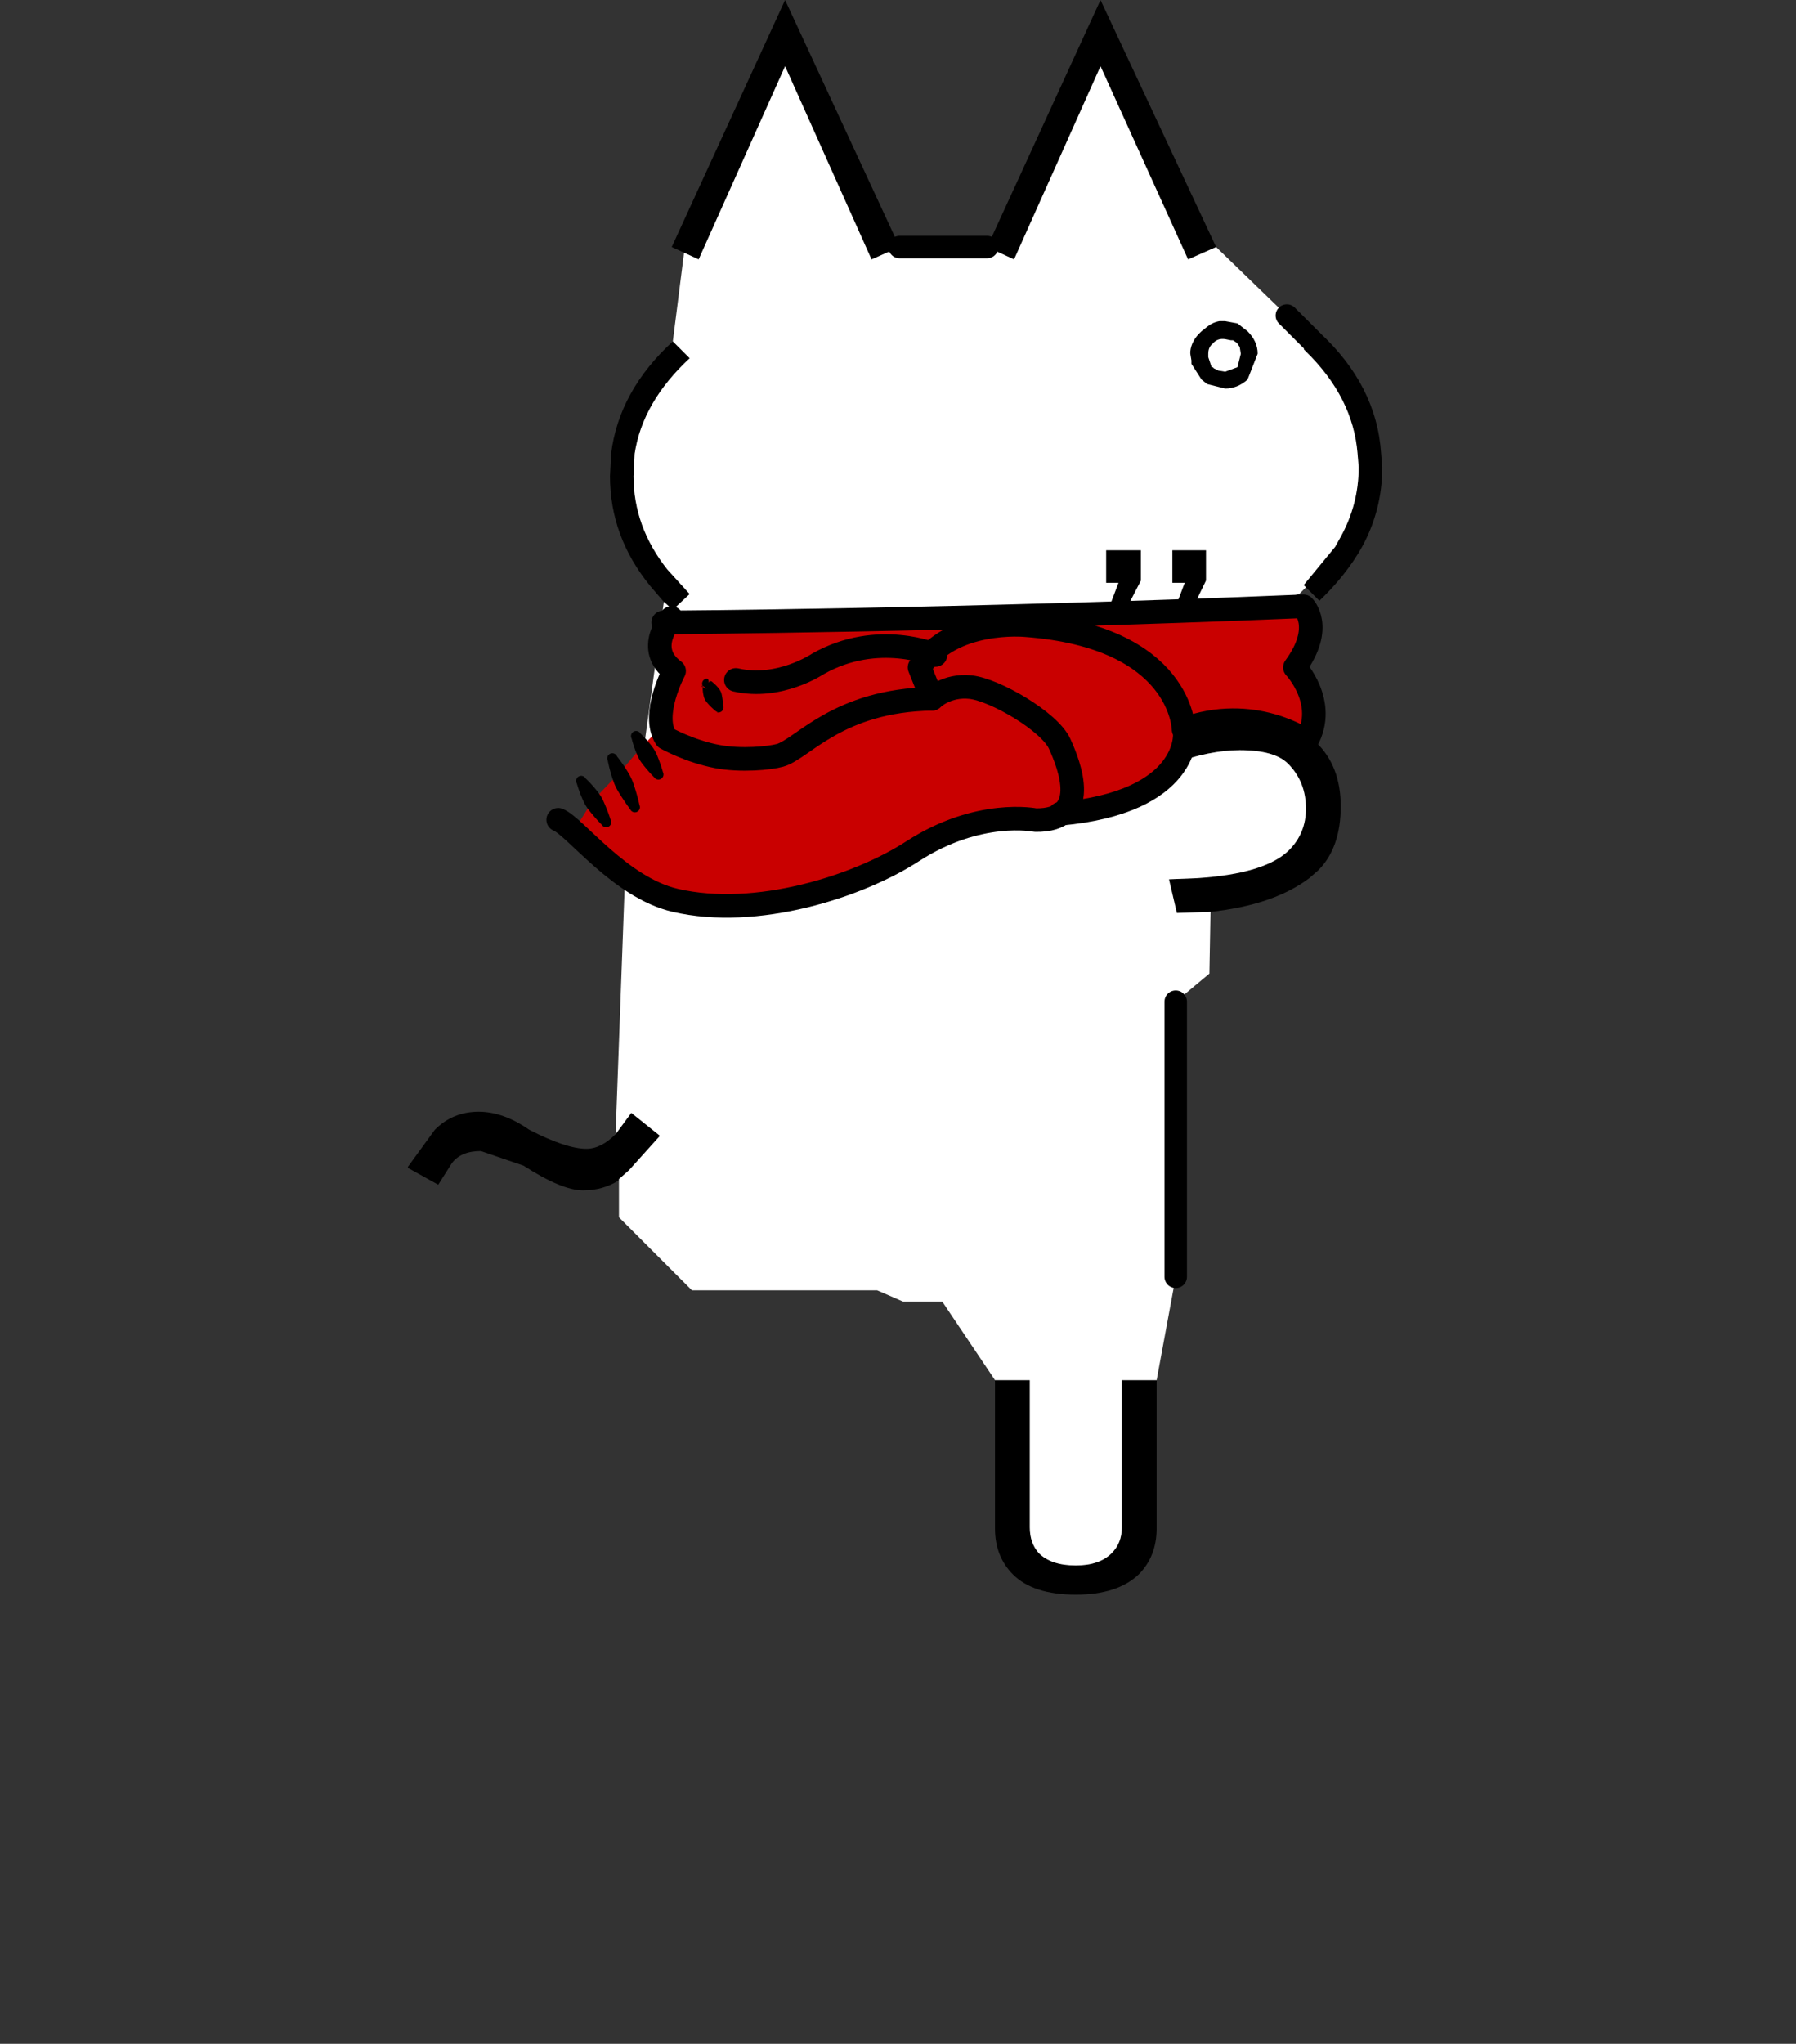 <svg xmlns="http://www.w3.org/2000/svg" height="182" width="160"><rect width="100%" height="100%" fill="#333333" stroke="none"/><defs><path d="M1.35 0h.2l.55.1.45.35q.45.45.45 1L2.55 2.6q-.45.4-1 .4l-.8-.2-.25-.2-.45-.7v-.15L0 1.45v-.1q.05-.5.5-.9l.25-.2Q1 .05 1.3 0h.05m.45.85L1.55.8Q1.2.75 1 1q-.2.15-.2.45v.15l.15.45H1l.05.05.2.1.3.05.55-.2.15-.6-.05-.3L2.1 1 2.05.95 1.9.85h-.1" fill-rule="evenodd" id="a"/></defs><g clip-rule="evenodd" fill-rule="evenodd" stroke-linecap="round" stroke-linejoin="round"><path d="M80.141 22l-2.5 1.1-7.7-17.2-7.7 17.2-1.3-.6-1.1-.5 10.1-22 10.2 22m-20.2 8.4l1.5 1.5c-2.8 2.6-4.434 5.434-4.9 8.5l-.1 2c0 3 1 5.766 3 8.3l2 2.2-1.5 1.4-.8-.7-1.2-1.4c-2.4-2.934-3.6-6.2-3.6-9.8l.1-2c.466-3.734 2.3-7.066 5.5-10m-5.1 70.6l1.4-1.9 2.5 2v.1l-2.7 3-.9.8v.1c-.934.6-2 .9-3.2.9-1.266 0-3.034-.734-5.3-2.2l-3.8-1.3c-1.2 0-2.066.366-2.6 1.1l-1.2 1.9-2.7-1.5v-.1l2.4-3.3c1.066-1.066 2.366-1.6 3.9-1.6 1.466 0 2.966.534 4.5 1.6 2.2 1.134 3.9 1.7 5.1 1.7.866 0 1.734-.434 2.6-1.3m33.8 21.9h3.1V136c0 .934.266 1.7.8 2.3.734.734 1.834 1.1 3.3 1.1 1.4 0 2.466-.366 3.2-1.1.6-.6.9-1.366.9-2.3v-13.1h3.1v13.2c0 1.666-.534 3.034-1.6 4.1-1.266 1.2-3.134 1.8-5.6 1.8-2.534 0-4.4-.6-5.6-1.8-1.066-1.066-1.6-2.434-1.6-4.1v-13.2m19.2-41.7l-3 .1-.7-3 2.5-.1c4.066-.266 6.8-1.1 8.2-2.5 1-1 1.5-2.234 1.5-3.7 0-1.6-.534-2.934-1.6-4-.8-.8-2.234-1.2-4.3-1.2-1.734 0-3.734.4-6 1.2l-6.7 2.5-1.3-3.2 6.3-1.8 6.5-1.4 1.5-.1c2.934 0 5.1.7 6.5 2.1 1.466 1.4 2.2 3.3 2.2 5.7 0 2.466-.666 4.366-2 5.7l-.8.7c-2.134 1.6-5.066 2.6-8.8 3m8.5-28.9l-.2-.2 2.8-3.4.5-.9c1.066-1.934 1.6-4 1.6-6.2l-.1-1.2c-.266-3.334-1.8-6.366-4.6-9.1l-.2-.2.7-.8h.1l.6-.7c3.4 3.134 5.234 6.734 5.5 10.8l.1 1.2c0 2.534-.6 4.9-1.8 7.1-.934 1.666-2.2 3.266-3.8 4.8l-1.2-1.2m-8-30.3l-2.5 1.1-7.8-17.2-7.7 17.2-2.4-1.1 10.1-22 10.3 22m-8.3 32.8h-1.5l1.1-2.9h-1.1V49h3.1v2.7l-1.6 3.1m5.9 0h-1.5l1.1-2.9h-1.1V49h3v2.7l-1.5 3.1"/><path d="M80.141 22h7.8l2.4 1.1 7.7-17.2 7.8 17.2 2.5-1.1 6.3 6.1 2.2 2.2-2.2-2.2 2.3 2.2h-.1l-.7.8.2.2c2.8 2.734 4.334 5.766 4.6 9.1l.1 1.2c0 2.2-.534 4.266-1.6 6.2l-.5.9-2.8 3.4.2.2-.6.6-6.5 1.8v9.4l-6.5 1.4-6.3 1.8 1.3 3.2 6.7-2.5c2.266-.8 4.266-1.2 6-1.2 2.066 0 3.5.4 4.3 1.2 1.066 1.066 1.6 2.4 1.6 4 0 1.466-.5 2.7-1.5 3.7-1.4 1.4-4.134 2.234-8.2 2.5l-2.5.1.7 3 3-.1-.1 5.5-3 2.5v24.5l-1.7 9.2h-3.1V136c0 .934-.3 1.7-.9 2.3-.734.734-1.8 1.1-3.2 1.1-1.466 0-2.566-.366-3.3-1.1-.534-.6-.8-1.366-.8-2.3v-13.1h-3.1l-4.7-7h-3.5l-2.3-1h-16.5l-6.5-6.5V105l.9-.8 2.7-3v-.1l-2.5-2-1.4 1.9.8-21.8 3.5-25.6.8.7 1.5-1.4-2-2.2c-2-2.534-3-5.3-3-8.3l.1-2c.466-3.066 2.1-5.9 4.9-8.5l-1.5-1.5 1-7.9 1.3.6 7.7-17.2 7.7 17.2 2.5-1.1m25.8 32.8l1.5-3.1V49h-3v2.9h1.1l-1.1 2.9h1.5m-5.9 0l1.6-3.1V49h-3.1v2.9h1.1l-1.1 2.9h1.5" fill="#fff"/><path d="M87.941 22h-7.8m24.6 91.7V89.2m12.1-58.9l-2.2-2.2" fill="none" stroke="#000" stroke-width="2"/><path d="M108.741 28.6h.4l1.1.2.9.7c.6.6.9 1.266.9 2l-.9 2.3c-.6.534-1.266.8-2 .8l-1.6-.4-.5-.4-.9-1.4v-.3l-.1-.6v-.2c.066-.666.4-1.266 1-1.8l.5-.4c.334-.266.7-.434 1.1-.5h.1m.9 1.7l-.5-.1c-.466-.066-.834.066-1.1.4-.266.2-.4.5-.4.9v.3l.3.9h.1l.1.1.4.2.6.1 1.1-.4.3-1.2-.1-.6-.2-.3-.1-.1-.3-.2h-.2"/><path d="M59.891 55.548l30.667-.667 25.667-.778.333 2.889-.778 2.333.889 3.111-.111 3-1.556.445s-1.444-2.222-9.222-1l-3.333 5.333-5.111 1.445-3.223 1.222-6.333.222-4.889 2.111-5.444 3.111-6.889 2-6.667.445-6.444-1-4.111-3-2.223-2.778 1.667-2.667 2.445-2.555 2-2.334 1.444-1.444 1-4.667-.778-3.333z" fill="#c90000"/><path d="M62.597 61.18l-.001-.029c-.003-.037.009-.069-.003-.069-.142.005-.098.048.004.098.006.132.001.35.057.641.028.149.063.307.136.453.073.148.18.268.279.384.204.241.381.386.471.476.27.269.462.311.462.311-.302-.033-.032.063.194-.044a.453.453 0 00.216-.603l-.003.004a.703.703 0 00-.004-.078c-.012-.126-.013-.355-.07-.665-.027-.151-.052-.309-.12-.46a1.726 1.726 0 00-.264-.392c-.205-.245-.388-.383-.482-.47-.158-.147-.265-.074-.336.063.034-.375-.157-.408-.325-.329a.454.454 0 00-.215.604l.409.259s-.261-.083-.405-.154zM51.393 69.782s.146.546.44 1.237c.107.252.228.52.384.771s.345.476.52.687c.476.576.878.972.878.972a.453.453 0 00.775-.47s-.165-.539-.455-1.228c-.107-.252-.218-.524-.369-.779a5.63 5.63 0 00-.506-.696 10.295 10.295 0 00-.892-.963.453.453 0 10-.775.469z"/><path d="M83.336 58.325s-5.112-2.222-10.445.778c0 0-3.444 2.333-7.333 1.444" fill="none" stroke="#000" stroke-width="2.1" stroke-linecap="butt" stroke-miterlimit="1.5"/><path d="M54.147 67.737s.111.62.36 1.411c.09.29.195.6.335.897.14.297.317.572.48.829.442.698.825 1.197.825 1.197a.452.452 0 10.822-.38s-.13-.615-.375-1.404c-.09-.29-.185-.603-.32-.903a6.951 6.951 0 00-.465-.837c-.441-.702-.84-1.189-.84-1.189a.453.453 0 10-.822.379zM56.277 65.775s.116.512.372 1.166c.092.237.198.489.338.725.141.237.315.447.476.644.441.542.814.909.814.909a.454.454 0 00.784-.455s-.135-.506-.386-1.157c-.092-.238-.188-.493-.324-.733a4.782 4.782 0 00-.462-.653c-.441-.546-.828-.901-.828-.901a.453.453 0 00-.784.455z"/><path d="M105.548 65.35s.48 6.08-11.12 7.12" fill="none" stroke="#000" stroke-width="2.1" stroke-linecap="butt" stroke-miterlimit="1.5"/><g><path d="M59.814 55.03s-2.48 2.72.24 4.72c0 0-2.084 3.894-.724 5.974 0 0 2.06 1.17 4.571 1.645 2.126.403 4.672.149 5.59-.108 2-.56 5.141-4.904 13.548-5.031" fill="none" stroke="#000" stroke-width="2.1" stroke-linecap="butt" stroke-miterlimit="1.5"/></g><g><path d="M59.082 55.43s26.603-.16 57.04-1.44c0 0 1.877 1.84-.763 5.44 0 0 2.96 3.12 1.04 6.56 0 0-4.72-3.36-10.96-1.04 0 0-.08-8.24-14.08-9.28 0 0-6.64-.64-9.44 3.76l1.12 2.8s1.28-1.28 3.44-1.04 7.014 3.054 7.92 5.04c.907 1.987 2.8 6.88-2.16 6.8 0 0-5.053-1.042-10.94 2.777-4.822 3.128-13.91 6.055-21.159 4.364-4.906-1.145-8.91-6.572-10.412-7.172" fill="none" stroke="#000" stroke-width="2.1" stroke-linecap="butt" stroke-miterlimit="1.5"/></g></g></svg>